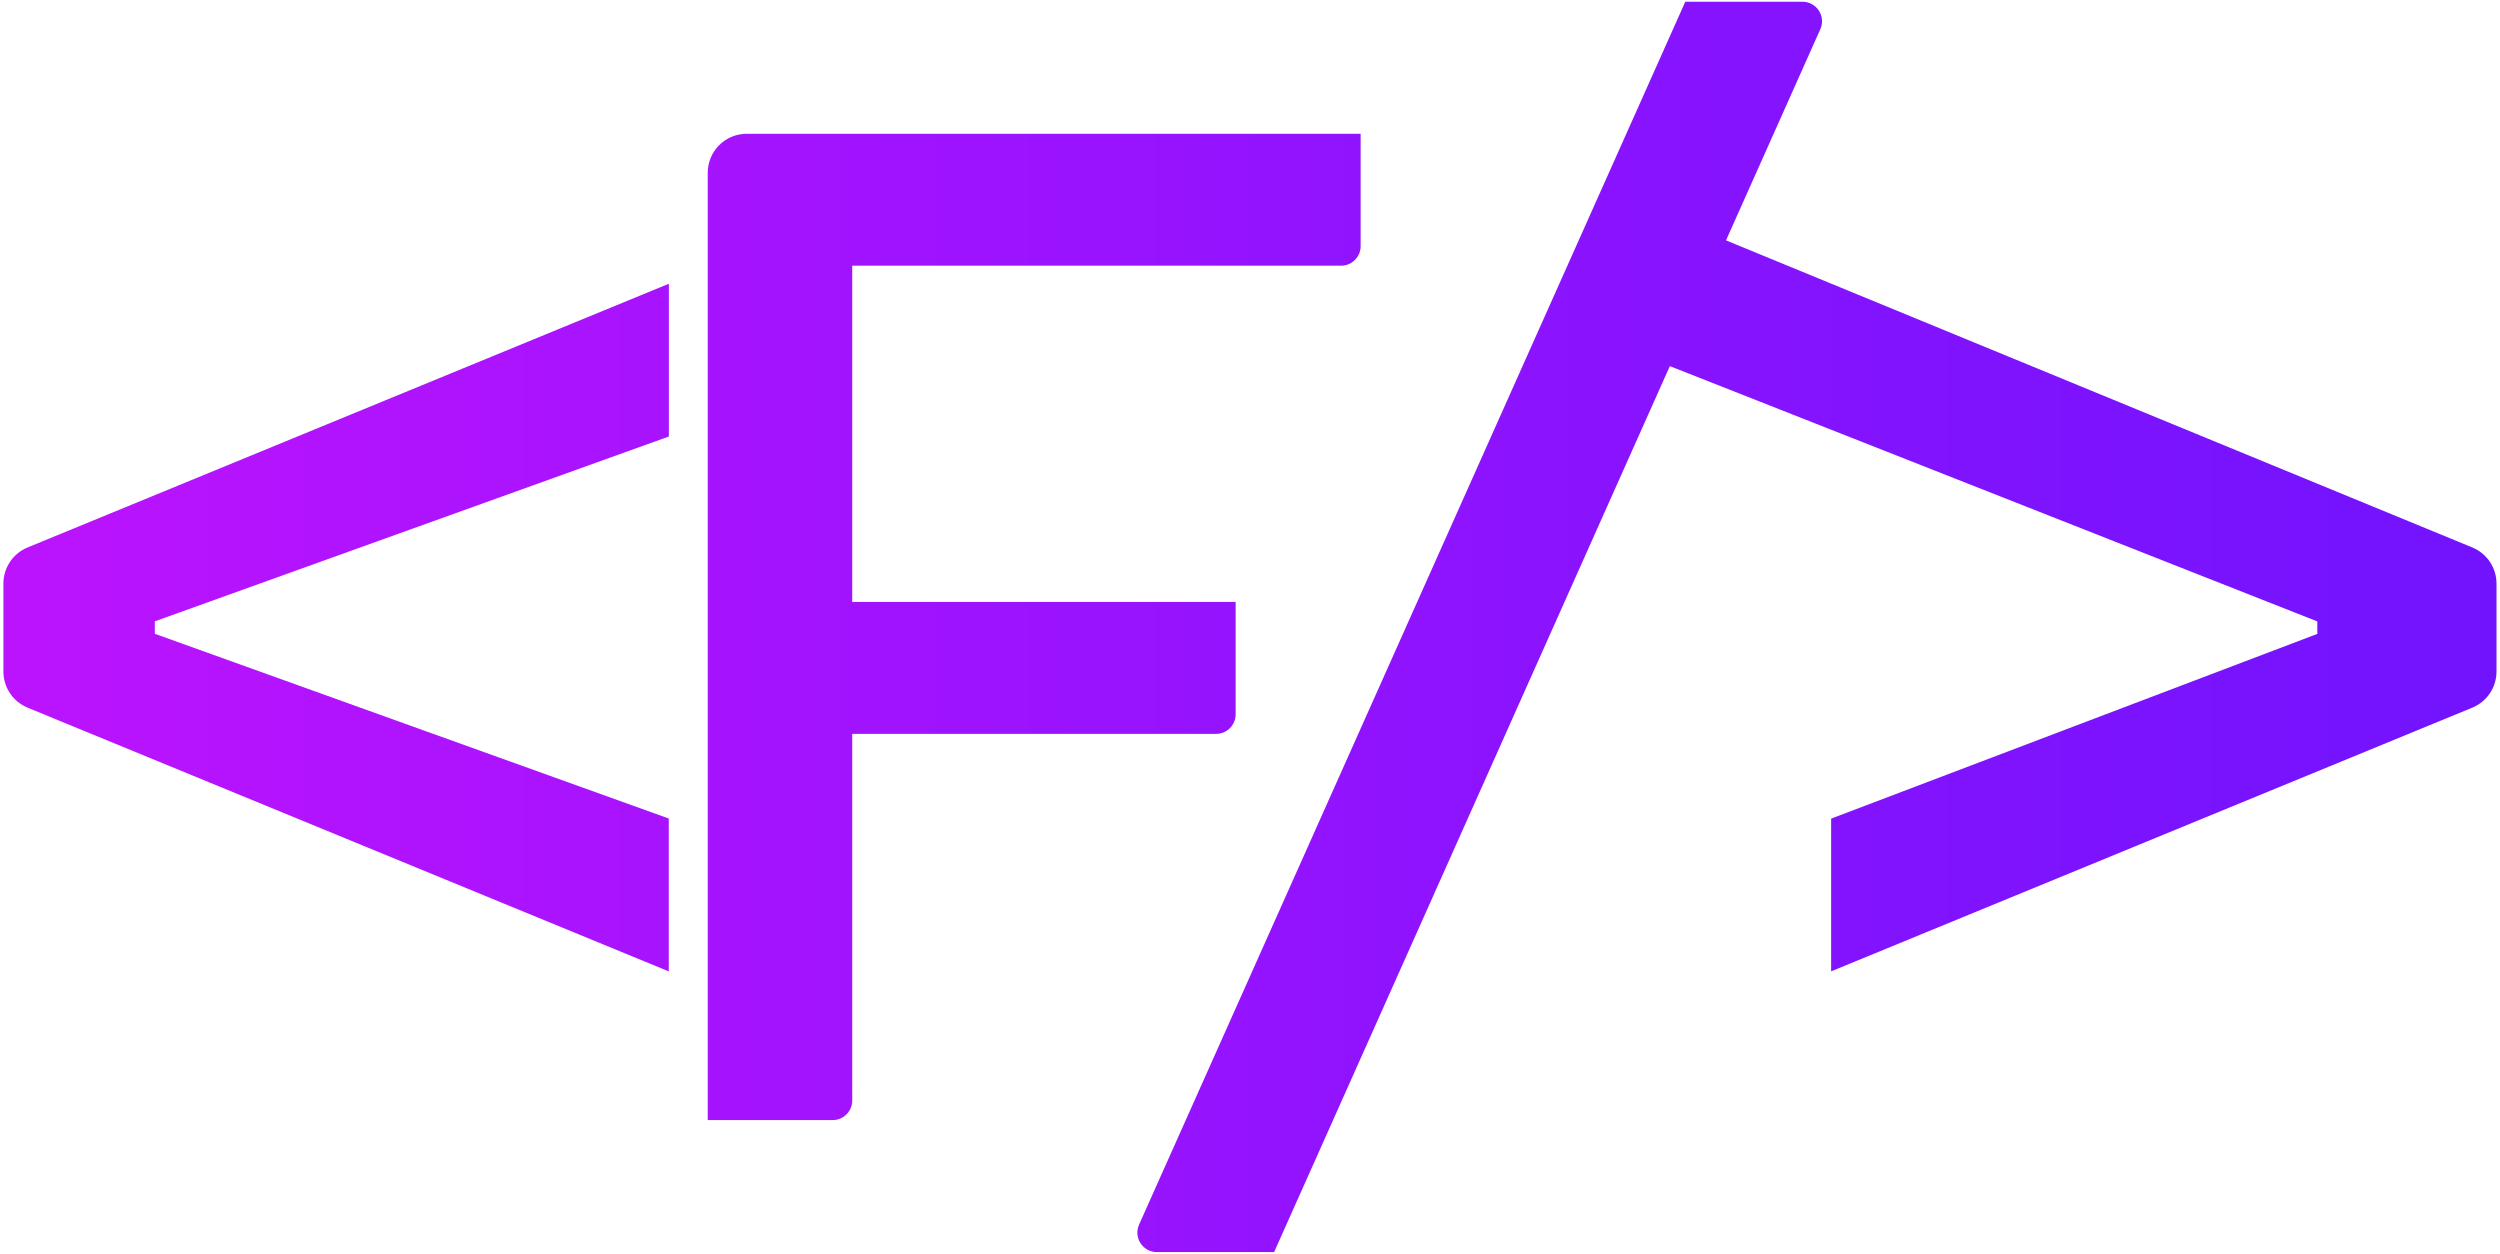<svg id="layer" data-name="layer" xmlns="http://www.w3.org/2000/svg" xmlns:xlink="http://www.w3.org/1999/xlink" viewBox="0 0 256.59 128.68">
  <defs>
    <style>
      .cls-1 {
        fill: url(#gradient);
      }
    </style>
    <linearGradient id="gradient" data-name="gradient" x1=".35" y1="64.34" x2="256.24" y2="64.34" gradientUnits="userSpaceOnUse">
      <stop offset="0" stop-color="#bc13fe"/>
      <stop offset=".62" stop-color="#8b13fe"/>
      <stop offset="1" stop-color="#7213fe"/>
    </linearGradient>
  </defs>
  <path class="cls-1" d="M116.91,125.69L172.97.18h12.03c1.45,0,2.42,1.49,1.83,2.82l-56.06,125.51h-12.03c-1.45,0-2.42-1.49-1.83-2.82ZM187.94,99.7v-15.68l49.9-18.96v-1.28l-69.44-27.38v-15.33l85.35,35.12c1.5.62,2.48,2.08,2.48,3.7v9.04c0,1.62-.98,3.08-2.48,3.7l-65.82,27.07ZM72.64,114.96V17.73c0-2.21,1.79-4,4-4h10.83v99.23c0,1.1-.9,2-2,2h-12.83ZM72.64,27.27v-9.54c0-2.21,1.79-4,4-4h63.01v11.54c0,1.1-.9,2-2,2h-65.01ZM72.64,75.32v-13.54h54.18v11.54c0,1.1-.9,2-2,2h-52.18ZM68.64,99.7L2.83,72.63c-1.5-.62-2.48-2.08-2.48-3.7v-9.04c0-1.62.98-3.08,2.48-3.7l65.82-27.07v15.68L15.89,63.77v1.28l52.75,18.96v15.68Z"/>
</svg>